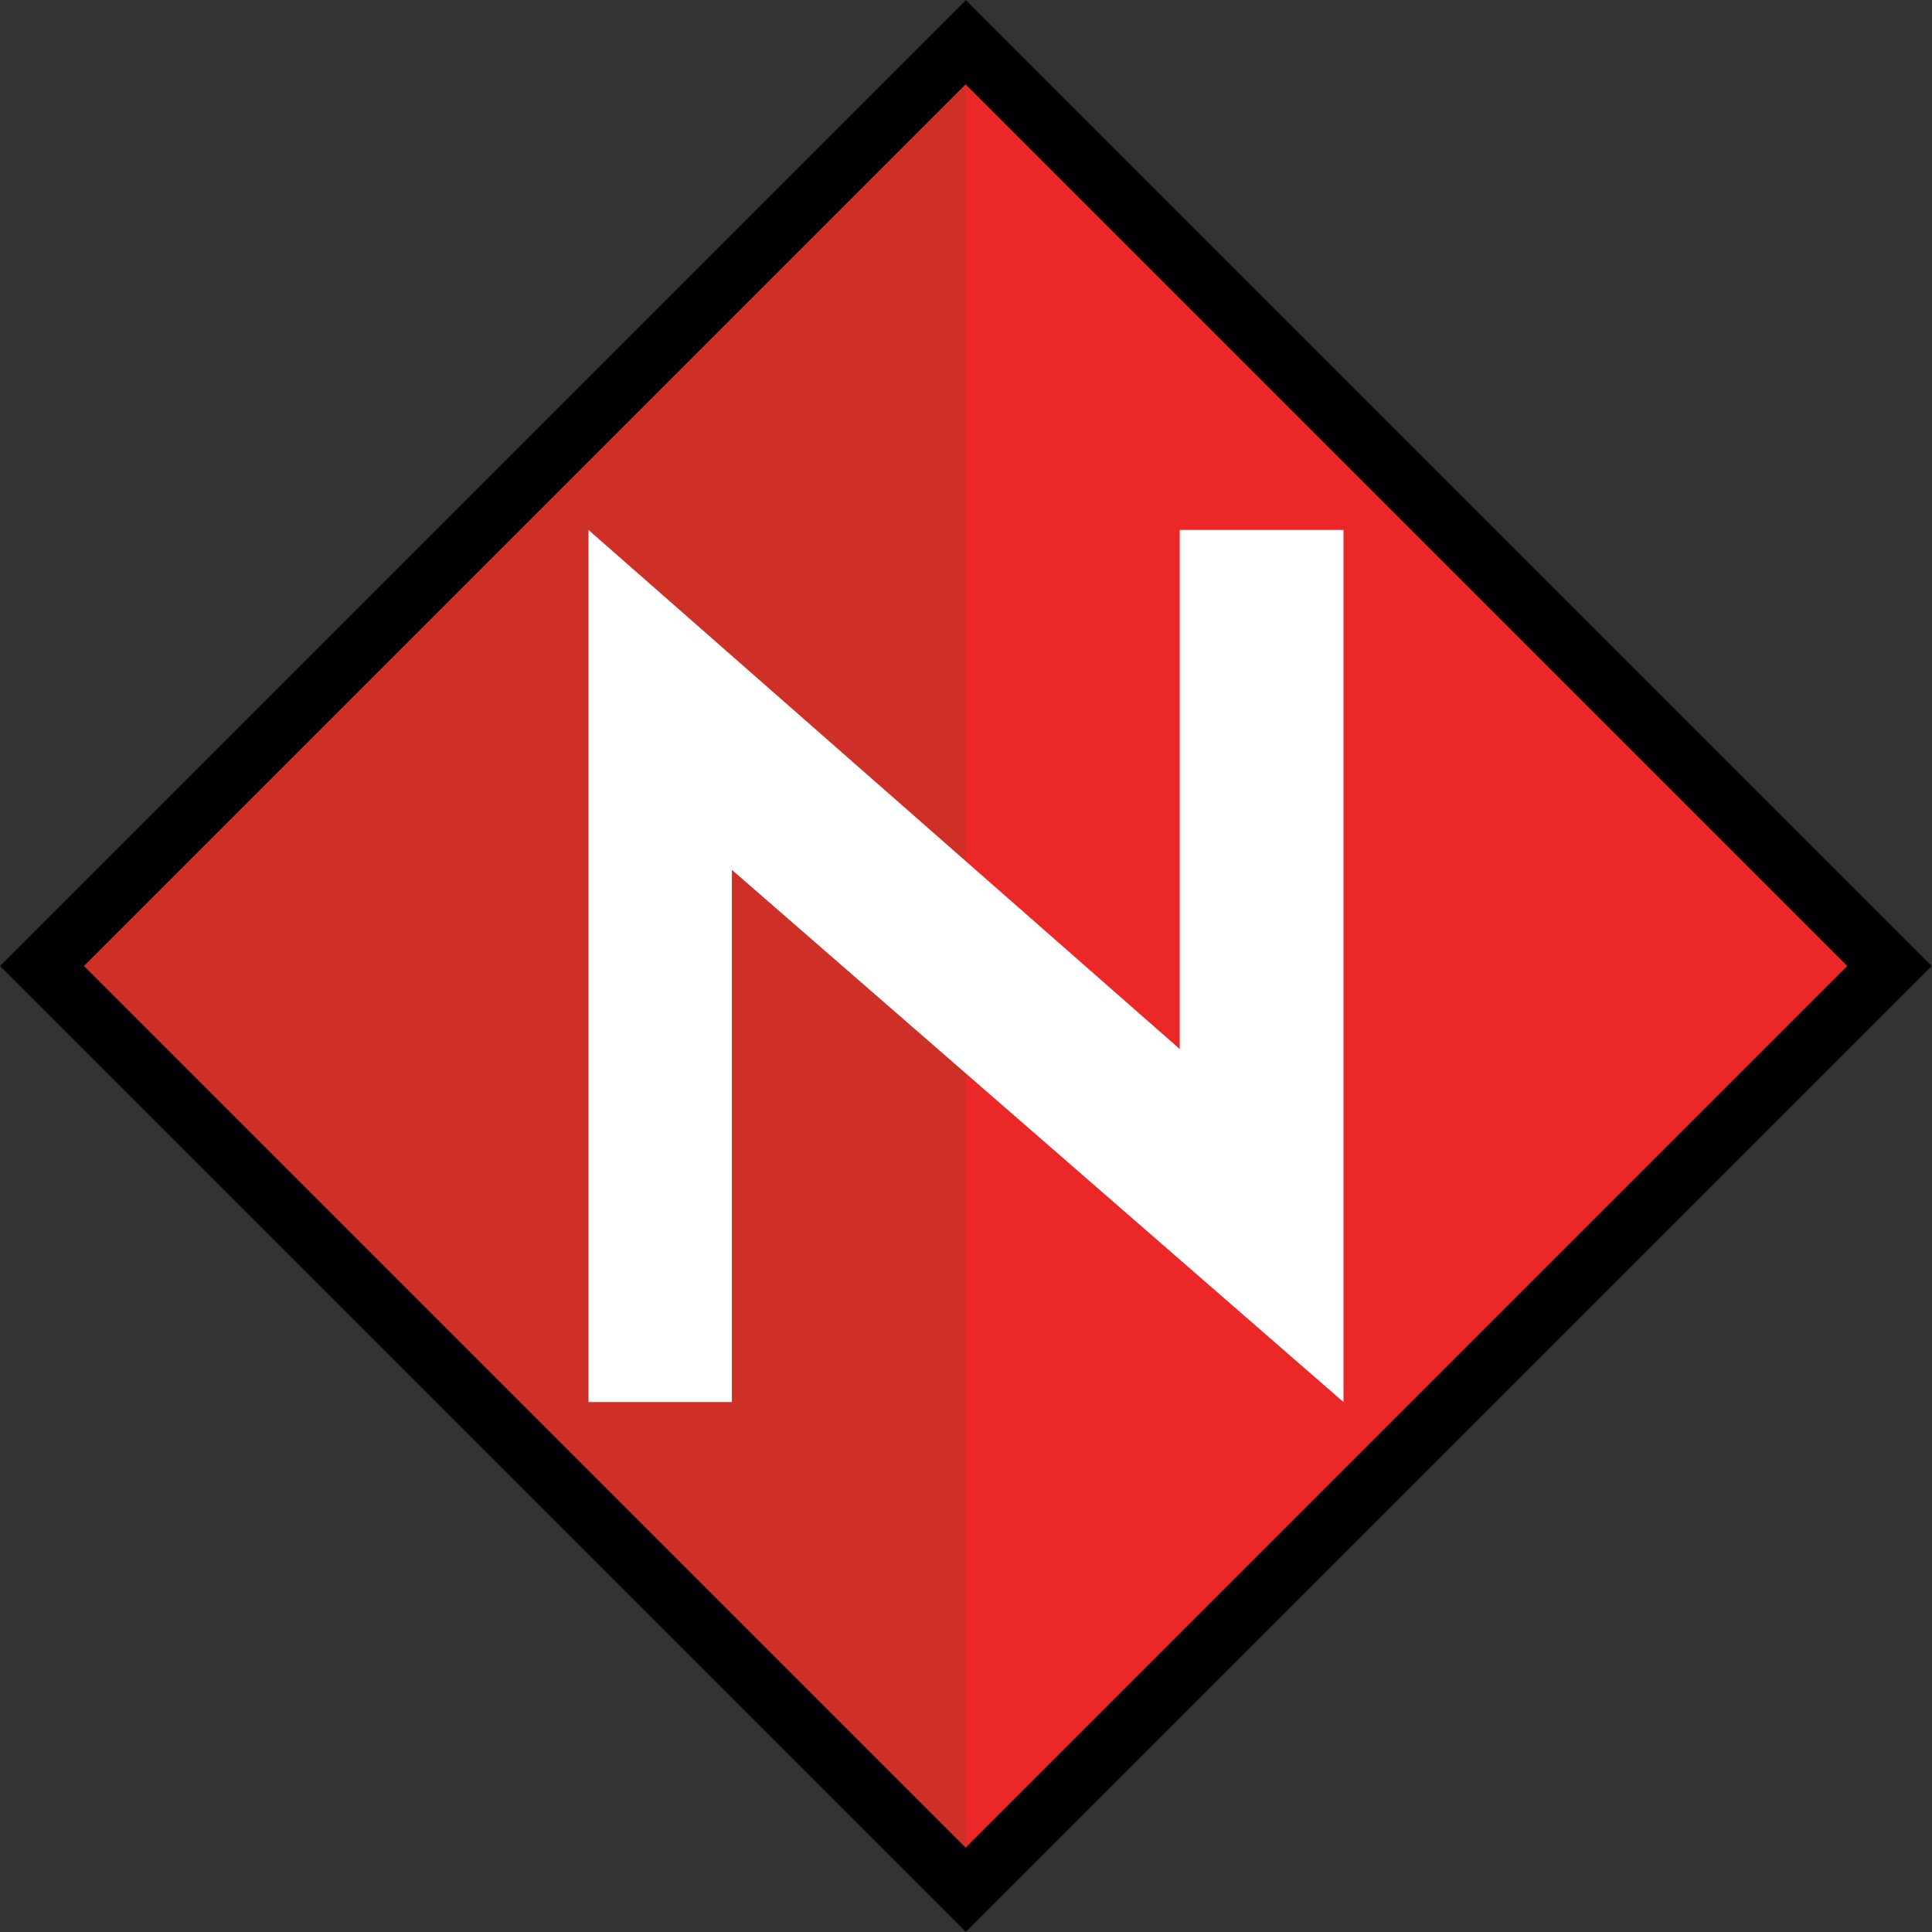 <?xml version="1.0" encoding="utf-8"?>
<!-- Generator: Adobe Illustrator 26.0.2, SVG Export Plug-In . SVG Version: 6.00 Build 0)  -->
<svg version="1.1" id="Layer_1" xmlns="http://www.w3.org/2000/svg" xmlns:xlink="http://www.w3.org/1999/xlink" x="0px" y="0px"
	 viewBox="0 0 128 128" style="enable-background:new 0 0 128 128;" xml:space="preserve">
<rect x="0" y="0" width="128" height="128" fill="#333333" stroke="none"/>
<style type="text/css">
	.NRedx0{fill:#010101;}
	.NRedx1{fill:#174994;}
	.NRedx2{fill:#1C427B;}
	.NRedx3{fill:#FFFFFF;}
	.NRedx4{fill:#EC2727;}
	.NRedx5{fill:#CE2F27;}
	.NRedx6{fill:#100F0F;}
	.NRedx7{fill:#F0EFEF;}
</style>
<g>
	
		<rect x="18.75" y="18.75" transform="matrix(0.707 -0.707 0.707 0.707 -26.51 64)" class="NRedx0" width="90.51" height="90.51"/>
	
		<rect x="22.69" y="22.69" transform="matrix(0.707 -0.707 0.707 0.707 -26.51 64)" class="NRedx4" width="82.61" height="82.61"/>
	<polygon class="NRedx5" points="64,122.42 5.58,64 64,5.58 	"/>
	<polygon class="NRedx3" points="38.99,92.89 38.99,35.11 78.16,69.5 78.16,35.11 89.01,35.11 89.01,92.89 48.49,57.63 48.49,92.89 	
		"/>
</g>
</svg>
